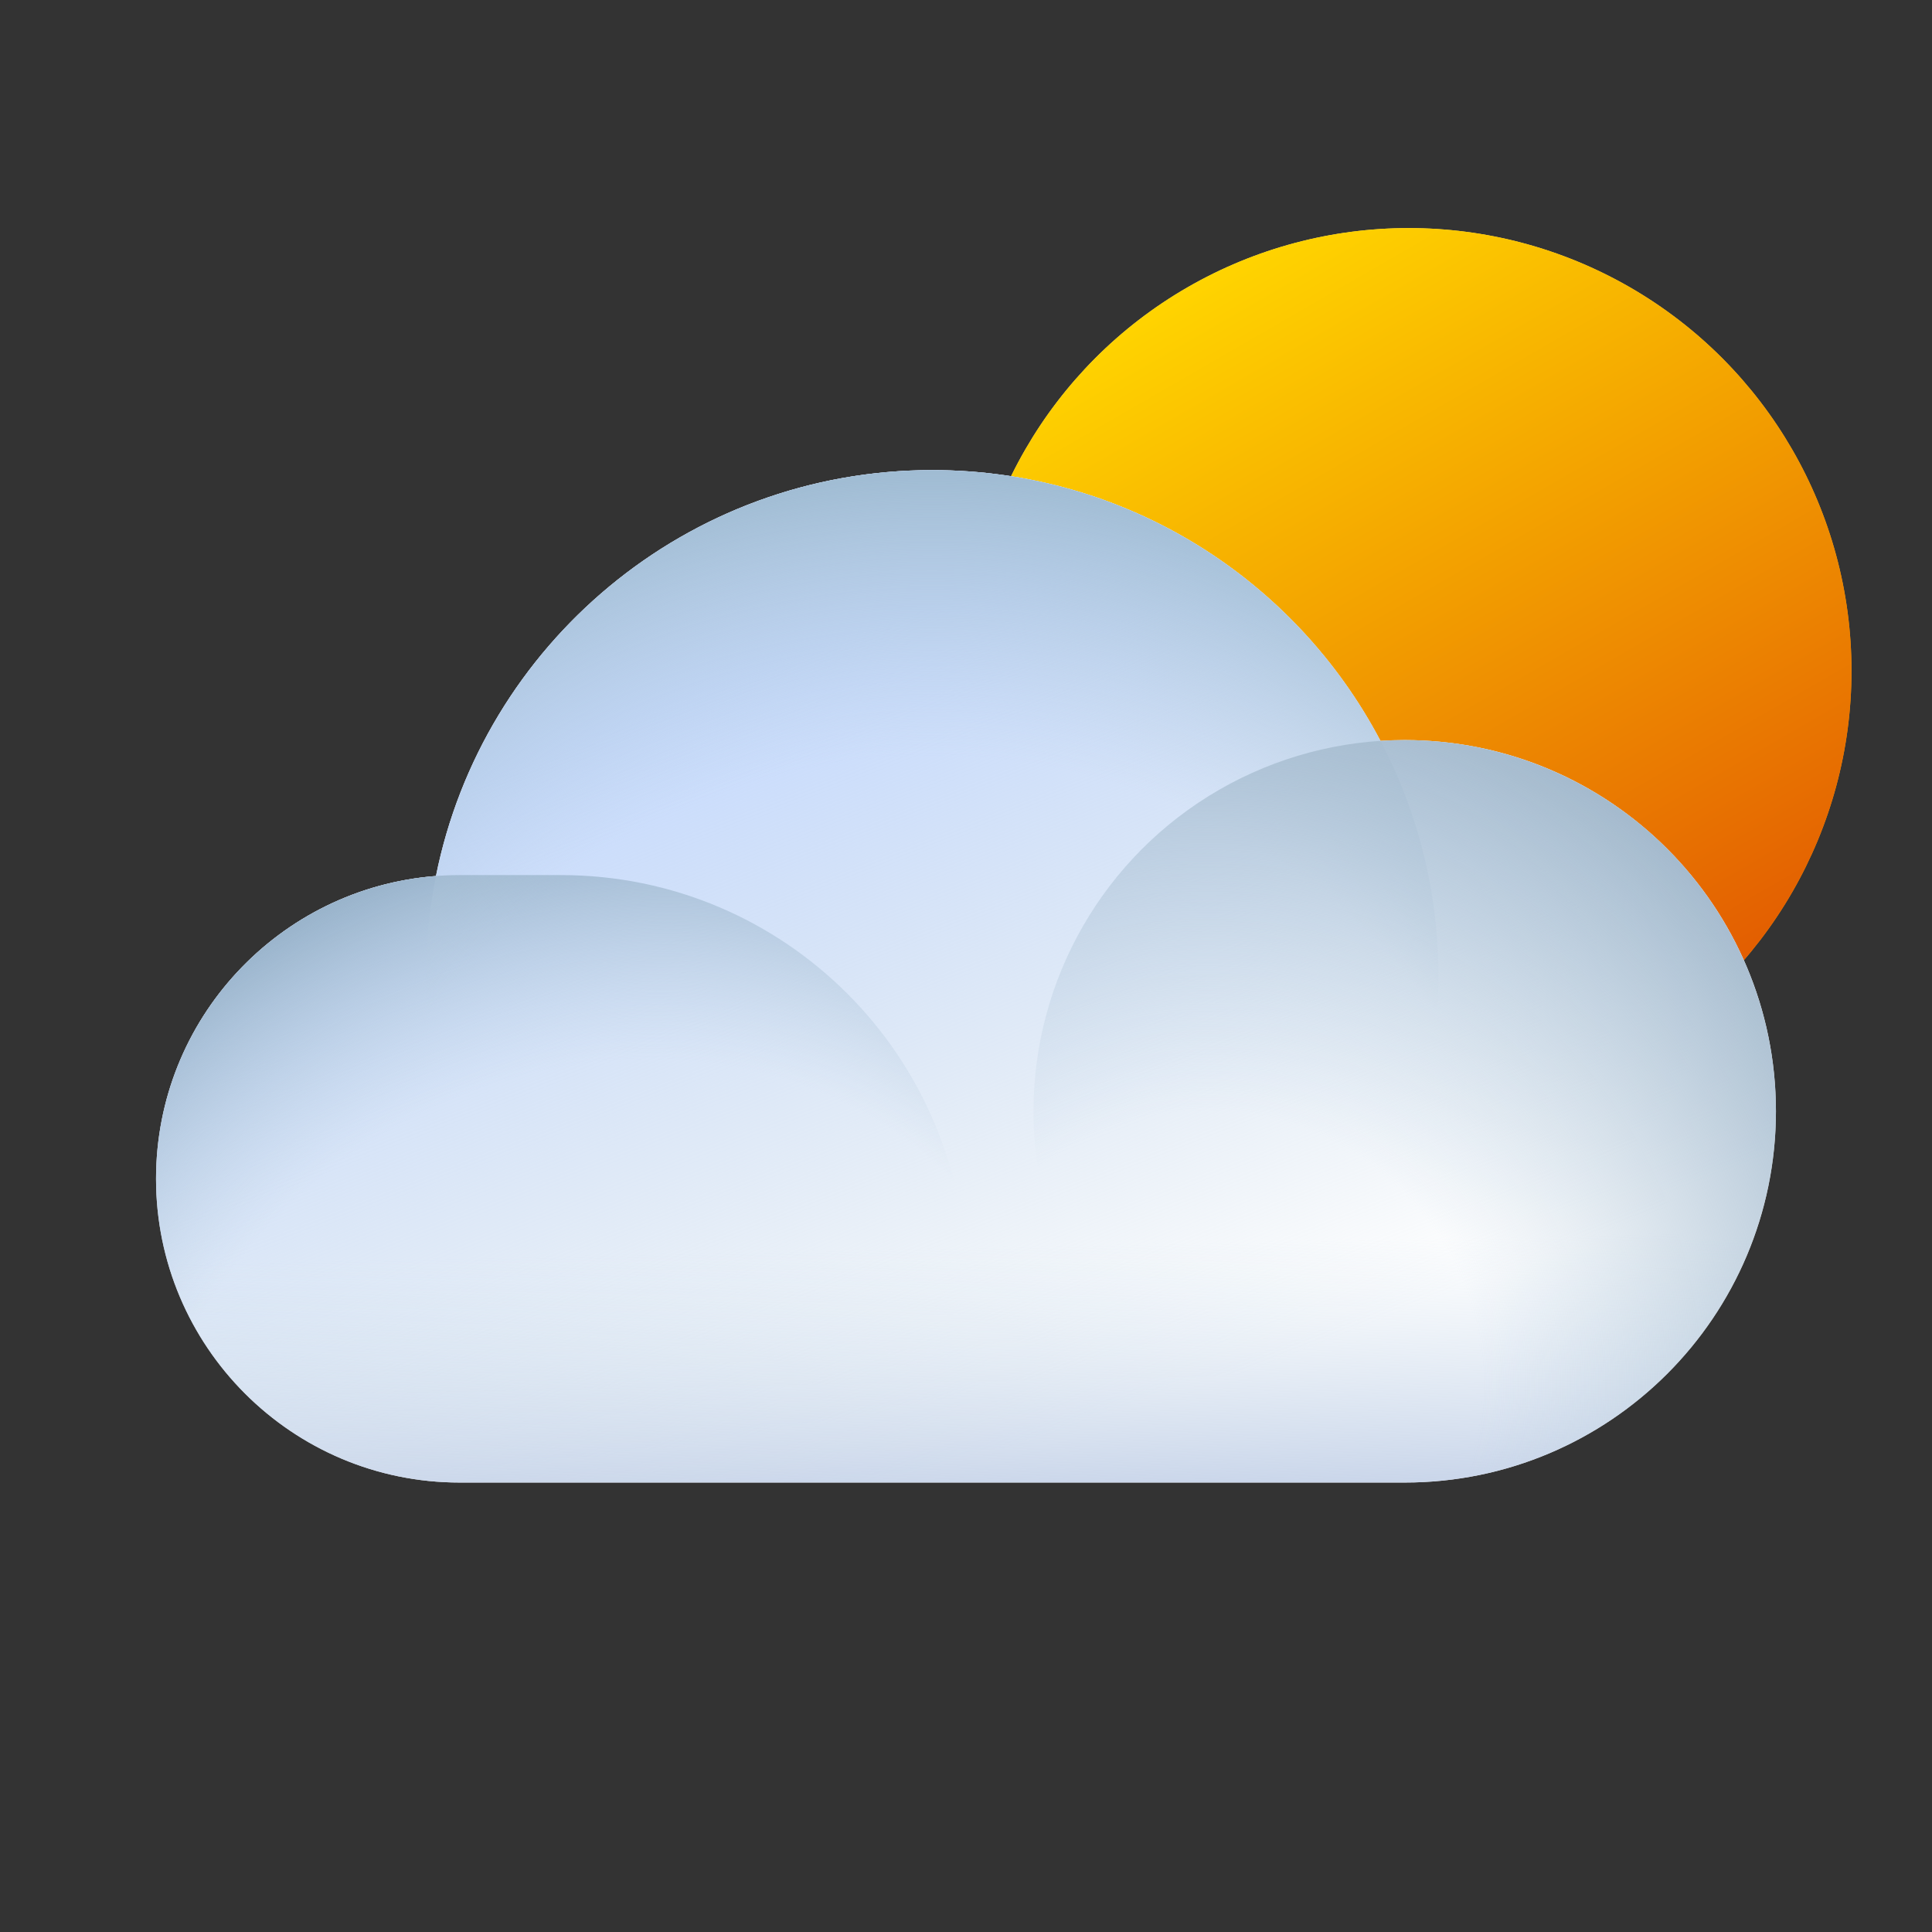 <svg width="72" height="72" viewBox="0 0 72 72" fill="none" xmlns="http://www.w3.org/2000/svg">
<rect x="0" y="0" width="72" height="72" fill="#333333" stroke="none"/>
<circle cx="52.5" cy="25" r="16.5" fill="url(#paint0_linear_289_288274)"/>
<circle cx="52.5" cy="25" r="16.5" fill="url(#paint1_linear_289_288274)"/>
<path fill-rule="evenodd" clip-rule="evenodd" d="M36 55.25V55.25H52.232C52.243 55.25 52.254 55.25 52.265 55.25C52.293 55.25 52.322 55.25 52.35 55.25C59.99 55.25 66.184 49.056 66.184 41.415C66.184 33.775 59.99 27.581 52.35 27.581C52.046 27.581 51.745 27.591 51.447 27.61C48.289 21.61 41.993 17.519 34.742 17.519C25.603 17.519 17.982 24.018 16.247 32.646C10.41 33.099 5.815 37.978 5.815 43.931C5.815 50.182 10.883 55.25 17.134 55.25H36Z" fill="white"/>
<path fill-rule="evenodd" clip-rule="evenodd" d="M36 55.25V55.25H52.232C52.243 55.25 52.254 55.25 52.265 55.25C52.293 55.25 52.322 55.25 52.35 55.25C59.99 55.25 66.184 49.056 66.184 41.415C66.184 33.775 59.99 27.581 52.35 27.581C52.046 27.581 51.745 27.591 51.447 27.61C48.289 21.61 41.993 17.519 34.742 17.519C25.603 17.519 17.982 24.018 16.247 32.646C10.41 33.099 5.815 37.978 5.815 43.931C5.815 50.182 10.883 55.25 17.134 55.25H36Z" fill="url(#paint2_linear_289_288274)"/>
<path fill-rule="evenodd" clip-rule="evenodd" d="M36 55.25V55.25H52.232C52.243 55.25 52.254 55.25 52.265 55.25C52.293 55.25 52.322 55.25 52.35 55.25C59.99 55.25 66.184 49.056 66.184 41.415C66.184 33.775 59.99 27.581 52.35 27.581C52.046 27.581 51.745 27.591 51.447 27.61C48.289 21.61 41.993 17.519 34.742 17.519C25.603 17.519 17.982 24.018 16.247 32.646C10.41 33.099 5.815 37.978 5.815 43.931C5.815 50.182 10.883 55.25 17.134 55.25H36Z" fill="url(#paint3_linear_289_288274)"/>
<path d="M5.815 43.931C5.815 37.68 10.883 32.612 17.134 32.612H20.907C29.243 32.612 36 39.369 36 47.704V55.25H17.134C10.883 55.25 5.815 50.182 5.815 43.931V43.931Z" fill="url(#paint4_radial_289_288274)"/>
<path d="M15.877 36.385C15.877 25.966 24.323 17.519 34.742 17.519V17.519C45.161 17.519 53.607 25.966 53.607 36.385V36.385C53.607 46.804 45.161 55.25 34.742 55.25V55.25C24.323 55.25 15.877 46.804 15.877 36.385V36.385Z" fill="url(#paint5_radial_289_288274)"/>
<circle cx="52.35" cy="41.415" r="13.835" fill="url(#paint6_radial_289_288274)"/>
<defs>
<linearGradient id="paint0_linear_289_288274" x1="40.641" y1="13.141" x2="68.998" y2="38.713" gradientUnits="userSpaceOnUse">
<stop offset="0.163" stop-color="#FFE975"/>
<stop offset="0.539" stop-color="#FFB729"/>
<stop offset="0.742" stop-color="#FF9900"/>
</linearGradient>
<linearGradient id="paint1_linear_289_288274" x1="60.751" y1="39.323" x2="44.249" y2="10.74" gradientUnits="userSpaceOnUse">
<stop stop-color="#E25A01"/>
<stop offset="1" stop-color="#FFD400"/>
</linearGradient>
<linearGradient id="paint2_linear_289_288274" x1="24.681" y1="26.323" x2="36" y2="55.25" gradientUnits="userSpaceOnUse">
<stop stop-color="#C7DBFF"/>
<stop offset="1" stop-color="#B5CBDF" stop-opacity="0"/>
</linearGradient>
<linearGradient id="paint3_linear_289_288274" x1="32.73" y1="56.585" x2="31.936" y2="17.519" gradientUnits="userSpaceOnUse">
<stop stop-color="#C3D0E7"/>
<stop offset="0.257" stop-color="#D0E0EE" stop-opacity="0"/>
</linearGradient>
<radialGradient id="paint4_radial_289_288274" cx="0" cy="0" r="1" gradientUnits="userSpaceOnUse" gradientTransform="translate(22.165 55.25) rotate(-117.897) scale(24.192 27.997)">
<stop offset="0.629" stop-color="#B8CDDF" stop-opacity="0"/>
<stop offset="1" stop-color="#95B0C7"/>
</radialGradient>
<radialGradient id="paint5_radial_289_288274" cx="0" cy="0" r="1" gradientUnits="userSpaceOnUse" gradientTransform="translate(34.742 51.477) rotate(-90) scale(33.958)">
<stop offset="0.688" stop-color="#B8CDDF" stop-opacity="0"/>
<stop offset="1" stop-color="#A0BCD3"/>
</radialGradient>
<radialGradient id="paint6_radial_289_288274" cx="0" cy="0" r="1" gradientUnits="userSpaceOnUse" gradientTransform="translate(44.971 51.561) rotate(-56.31) scale(26.603)">
<stop offset="0.383" stop-color="#B8CDDF" stop-opacity="0"/>
<stop offset="1" stop-color="#A3B9CC"/>
</radialGradient>
</defs>
</svg>
